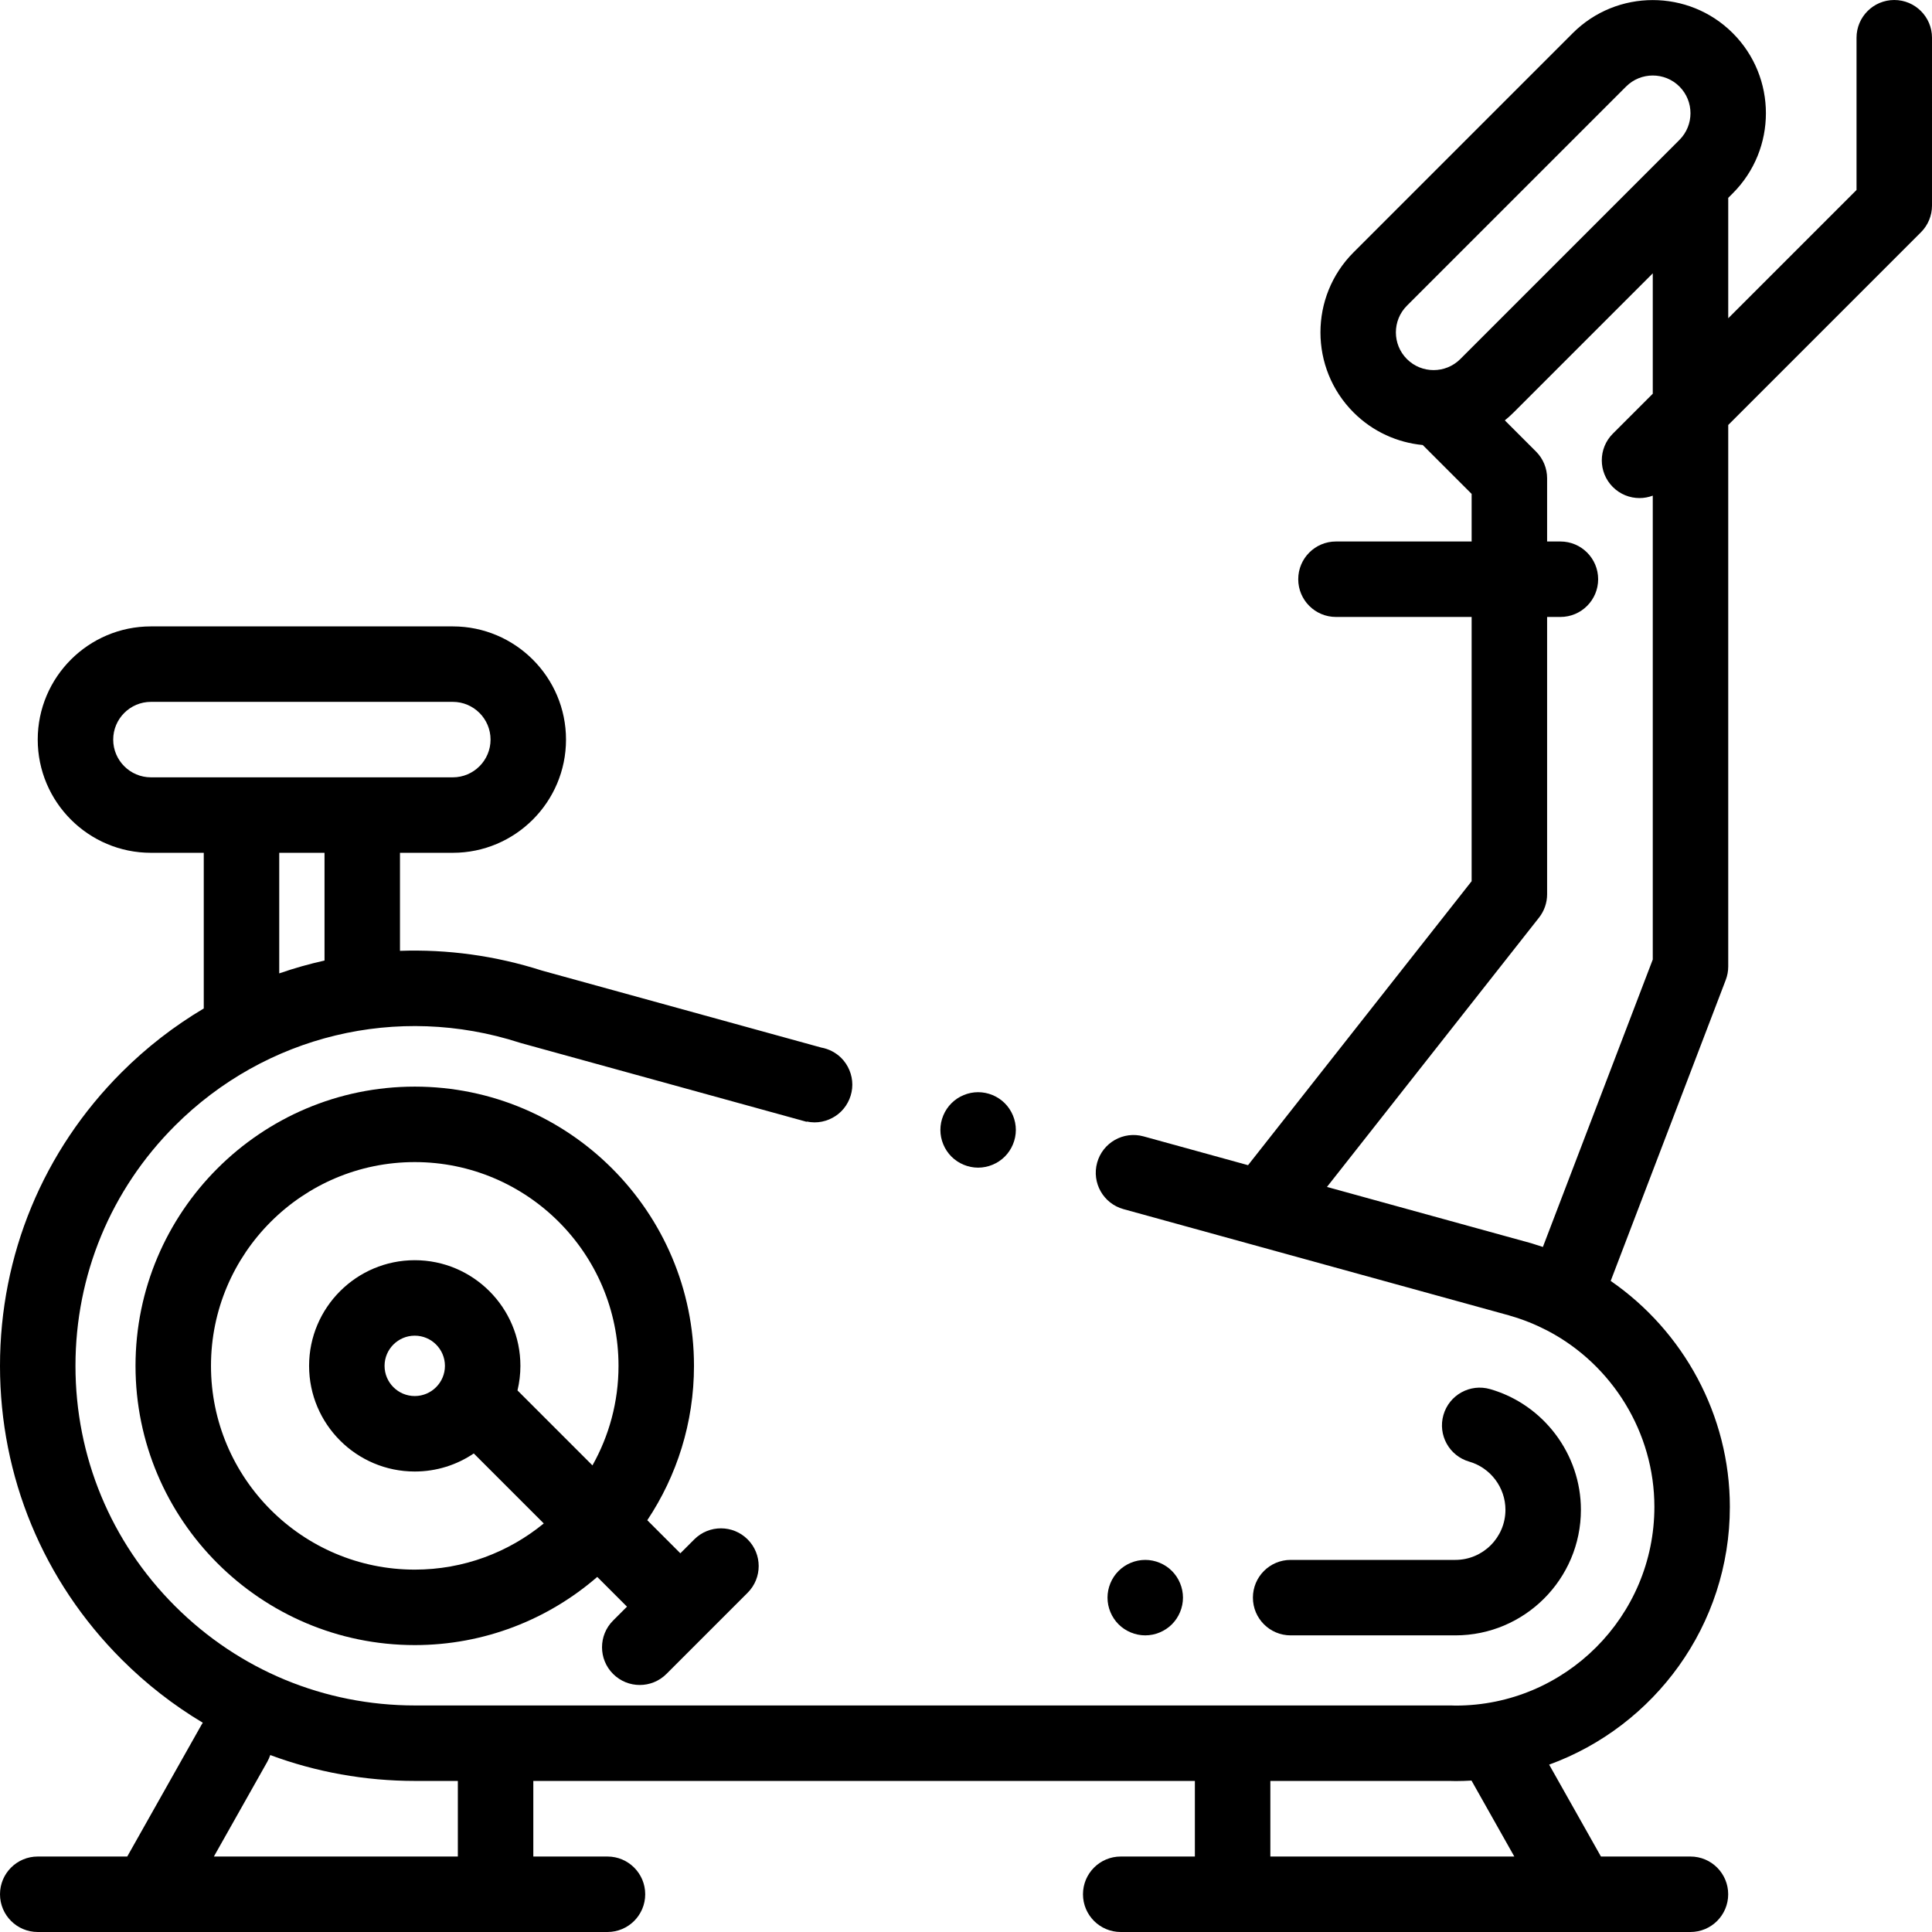 <?xml version="1.0" encoding="iso-8859-1"?>
<!-- Generator: Adobe Illustrator 19.0.0, SVG Export Plug-In . SVG Version: 6.00 Build 0)  -->
<svg version="1.1" id="Capa_1" xmlns="http://www.w3.org/2000/svg" xmlns:xlink="http://www.w3.org/1999/xlink" x="0px" y="0px"
	 viewBox="0 0 512.001 512.001" style="enable-background:new 0 0 512.001 512.001;" xml:space="preserve">
<g>
	<g>
		<path d="M266.281,292.371c-1.86-1.86-4.431-2.93-7.07-2.93c-2.63,0-5.21,1.07-7.07,2.93c-1.859,1.86-2.93,4.44-2.93,7.07
			s1.07,5.21,2.93,7.07c1.86,1.86,4.44,2.93,7.07,2.93s5.21-1.07,7.07-2.93c1.859-1.86,2.93-4.44,2.93-7.07
			S268.141,294.23,266.281,292.371z"/>
	</g>
</g>
<g>
	<g>
		<path d="M198.131,407.954c-3.905-3.905-10.235-3.905-14.143,0l-3.686,3.686l-8.764-8.764c7.811-11.727,12.375-25.793,12.375-40.91
			c0-40.804-33.196-74-74-74c-40.804,0-74,33.196-74,74s33.196,74,74,74c18.479,0,35.384-6.824,48.365-18.064l7.881,7.881
			l-3.687,3.686c-3.905,3.905-3.905,10.237,0.001,14.142c1.953,1.953,4.512,2.929,7.071,2.929s5.118-0.977,7.071-2.929
			l21.516-21.515C202.036,418.191,202.036,411.86,198.131,407.954z M157.006,388.345l-19.866-19.866
			c0.5-2.091,0.773-4.27,0.773-6.512c0-15.439-12.561-28-28-28c-15.439,0-28,12.561-28,28c0,15.439,12.561,28,28,28
			c5.789,0,11.173-1.766,15.643-4.787l18.549,18.549c-9.319,7.643-21.228,12.238-34.192,12.238c-29.775,0-54-24.224-54-54
			s24.225-54,54-54c29.775,0,54,24.224,54,54C163.913,371.543,161.396,380.538,157.006,388.345z M117.913,361.967
			c0,4.411-3.589,8-8,8c-4.411,0-8-3.589-8-8s3.589-8,8-8S117.913,357.556,117.913,361.967z"/>
	</g>
</g>
<g>
	<g>
		<path d="M502.001,0.001c-5.522,0-10,4.477-10,10v40.342l-34,34V52.431l1.214-1.214c11.695-11.697,11.695-30.729,0-42.426
			c-11.697-11.697-30.73-11.697-42.428,0l-58.081,58.081c-11.696,11.697-11.696,30.729,0,42.427
			c5.118,5.117,11.639,7.996,18.336,8.635L390,130.892v12.608h-35.954c-5.522,0-10,4.477-10,10s4.478,10,10,10H390v70.023
			l-59.256,75.261l-27.696-7.634c-5.327-1.468-10.83,1.659-12.298,6.983c-1.468,5.324,1.659,10.83,6.983,12.298l102.184,28.164
			c0.152,0.052,0.307,0.101,0.462,0.146c3.292,0.949,6.433,2.215,9.405,3.746c0.154,0.083,0.311,0.162,0.471,0.238
			c16.993,8.972,28.175,26.888,28.175,46.61c0,29.04-23.625,52.666-52.665,52.666c-0.171,0-0.339-0.008-0.508-0.014l-0.642-0.019
			c-0.072-0.001-0.144-0.002-0.215-0.002H110c-24.04,0-46.641-9.361-63.639-26.36C29.362,408.608,20,386.007,20,361.967
			c0-24.04,9.362-46.641,26.361-63.64c24.01-24.01,59.016-32.445,91.362-22.006c0.137,0.044,0.274,0.085,0.413,0.124l75.637,20.847
			l0.022-0.079c0.682,0.147,1.38,0.229,2.082,0.229c2.63,0,5.21-1.07,7.07-2.93c1.859-1.86,2.93-4.44,2.93-7.07
			s-1.07-5.21-2.93-7.07c-1.448-1.447-3.326-2.407-5.331-2.766l-73.963-20.386c-12.405-3.976-25.127-5.678-37.652-5.239v-25.98h14
			c16.542,0,30-13.458,30-30s-13.458-30-30-30h-80c-16.542,0-30,13.458-30,30s13.458,30,30,30h14v41.254
			c-7.817,4.642-15.146,10.294-21.782,16.93C11.442,304.96,0,332.585,0,361.967c0,29.382,11.442,57.006,32.219,77.782
			c6.548,6.548,13.777,12.167,21.526,16.794c-0.118,0.181-0.239,0.358-0.347,0.548l-19.677,34.91h-23.72c-5.522,0-10,4.477-10,10
			s4.478,10,10,10h150.987c5.522,0,10-4.477,10-10s-4.478-10-10-10h-19.654v-20.035h175.322v20.035h-19.654c-5.522,0-10,4.477-10,10
			s4.478,10,10,10h150.987c5.522,0,10-4.477,10-10s-4.478-10-10-10h-23.72l-13.727-24.354c27.905-10.153,47.889-36.94,47.889-68.311
			c0-24.273-12.284-46.556-31.579-59.875l30.49-79.762c0.436-1.14,0.659-2.35,0.659-3.571v-143.5l51.071-51.071
			c1.875-1.875,2.929-4.419,2.929-7.071V10.001C512.001,4.479,507.523,0.001,502.001,0.001z M86.001,254.553
			c-4.059,0.907-8.066,2.038-12,3.403v-31.956h12V254.553z M40.001,206.001c-5.514,0-10-4.485-10-10c0-5.514,4.486-10,10-10h80
			c5.514,0,10,4.486,10,10c0,5.514-4.486,10-10,10h-24h-32H40.001z M121.334,492.001H56.68l14.143-25.09
			c0.33-0.585,0.592-1.19,0.793-1.805c12.119,4.503,25.07,6.86,38.384,6.86h11.334V492.001z M336.657,492.001v-20.035h47.607
			l0.312,0.01c0.396,0.013,0.791,0.025,1.19,0.025c1.41,0,2.808-0.05,4.198-0.13l11.347,20.13H336.657z M438.001,254.283
			l-29.119,76.175c-0.775-0.26-1.552-0.516-2.34-0.751c-0.239-0.086-0.483-0.164-0.732-0.232l-54.149-14.924l56.197-71.375
			c1.389-1.763,2.144-3.942,2.144-6.186v-73.489h3.526c5.522,0,10-4.477,10-10s-4.478-10-10-10h-3.526v-16.75
			c0-2.652-1.054-5.196-2.929-7.071l-8.277-8.277c0.806-0.654,1.587-1.354,2.337-2.104l36.868-36.868v31.911l-10.58,10.58
			c-3.905,3.905-3.905,10.237,0,14.143c1.953,1.953,4.512,2.929,7.071,2.929c1.191,0,2.379-0.221,3.509-0.643V254.283z
			 M445.072,37.074L386.99,95.157c-3.898,3.901-10.243,3.899-14.142,0s-3.899-10.242,0.001-14.142l58.081-58.081
			c1.949-1.95,4.511-2.925,7.071-2.925c2.56,0,5.122,0.975,7.071,2.924C448.97,26.832,448.97,33.177,445.072,37.074z"/>
	</g>
</g>
<g>
	<g>
		<path d="M394.907,368.133c-5.311-1.53-10.85,1.532-12.379,6.839c-1.53,5.307,1.531,10.849,6.838,12.378
			c5.648,1.629,9.594,6.875,9.594,12.759c0,7.324-5.958,13.282-13.281,13.282h-43.644c-5.522,0-10,4.477-10,10s4.478,10,10,10
			h43.644c18.352,0,33.281-14.93,33.281-33.282C418.96,385.366,409.069,372.216,394.907,368.133z"/>
	</g>
</g>
<g>
	<g>
		<path d="M310.57,416.32c-1.859-1.86-4.439-2.93-7.069-2.93s-5.21,1.07-7.07,2.93c-1.86,1.86-2.93,4.44-2.93,7.07
			c0,2.64,1.069,5.21,2.93,7.07c1.86,1.86,4.44,2.93,7.07,2.93s5.21-1.07,7.069-2.93c1.86-1.86,2.931-4.44,2.931-7.07
			S312.431,418.181,310.57,416.32z"/>
	</g>
</g>
<g>
</g>
<g>
</g>
<g>
</g>
<g>
</g>
<g>
</g>
<g>
</g>
<g>
</g>
<g>
</g>
<g>
</g>
<g>
</g>
<g>
</g>
<g>
</g>
<g>
</g>
<g>
</g>
<g>
</g>
</svg>
